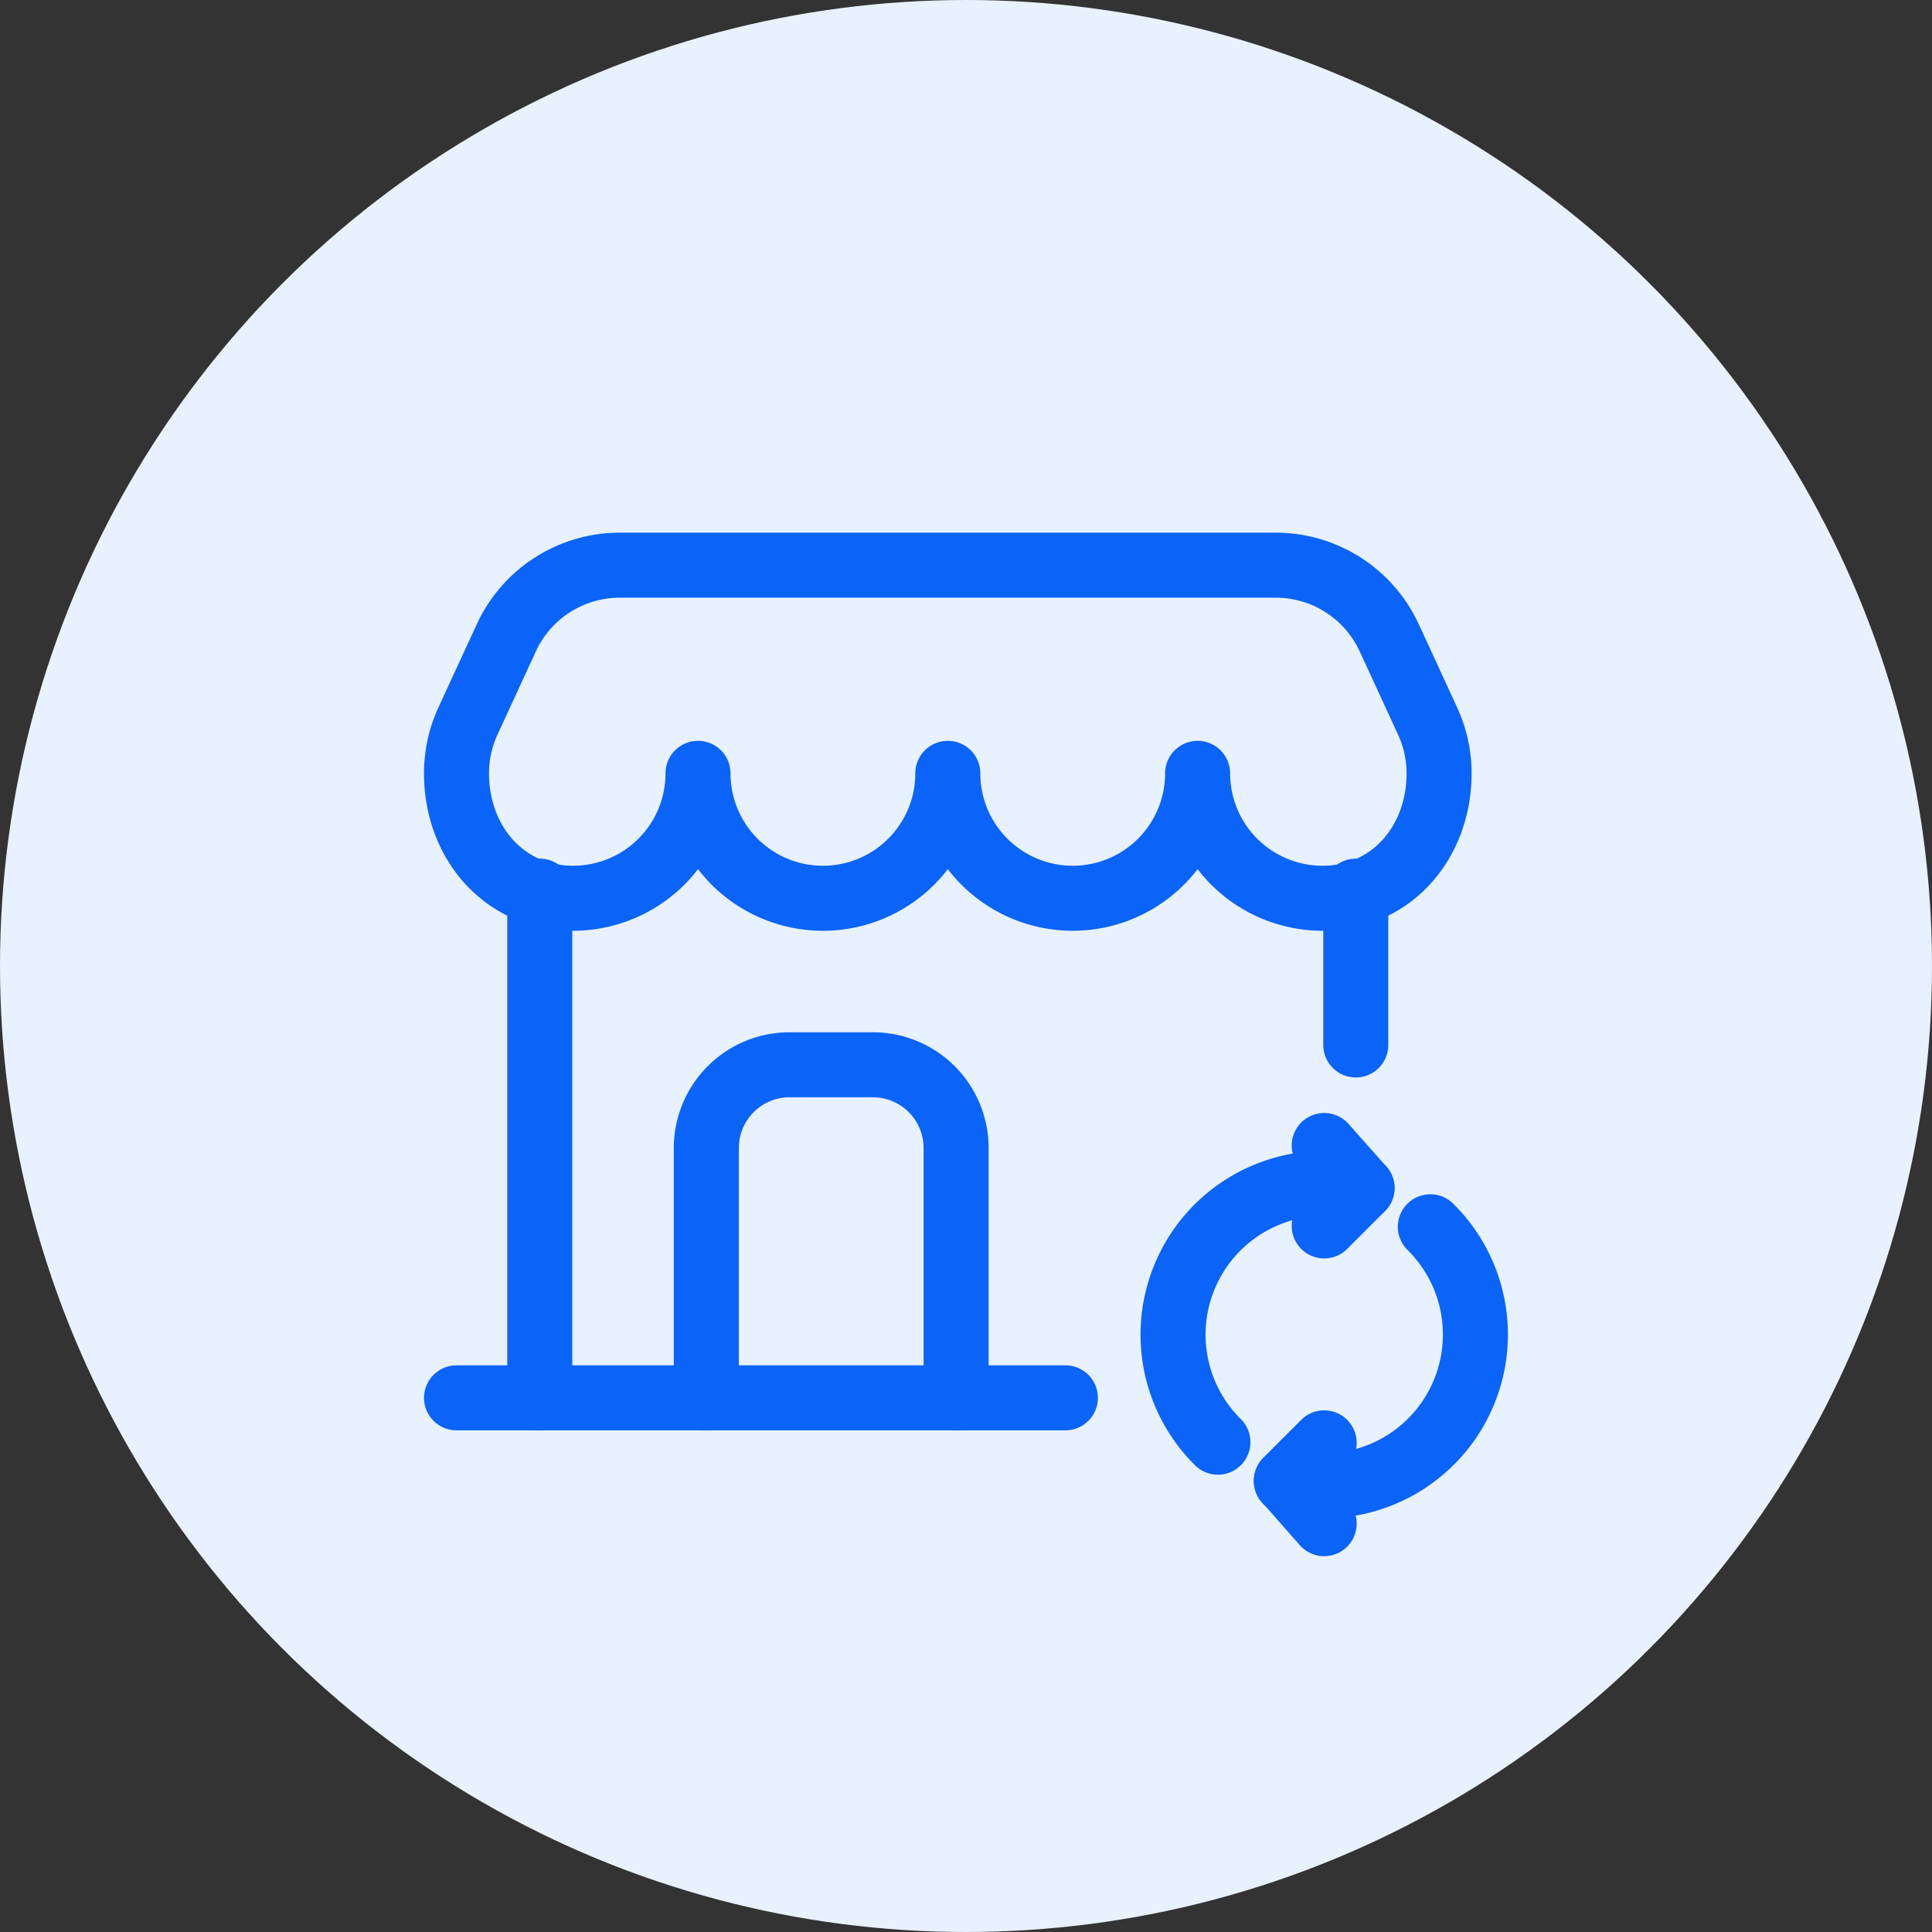 <svg xmlns="http://www.w3.org/2000/svg" xmlns:xlink="http://www.w3.org/1999/xlink" width="104" height="104" viewBox="0 0 104 104">
  <rect x="0" y="0" width="104" height="104" fill="#333333" stroke="none"/>
  <defs>
    <clipPath id="clip-path">
      <rect id="Rectangle_10" data-name="Rectangle 10" width="59.333" height="56.077" fill="none" stroke="#0a64f9" stroke-width="3.5"/>
    </clipPath>
  </defs>
  <g id="Group_6017" data-name="Group 6017" transform="translate(-908 -401)">
    <circle id="Ellipse_329" data-name="Ellipse 329" cx="52" cy="52" r="52" transform="translate(908 401)" fill="#e8f1ff"/>
    <g id="Group_9" data-name="Group 9" transform="translate(930.333 429.183)">
      <g id="Group_8" data-name="Group 8" clip-path="url(#clip-path)">
        <path id="Path_7" data-name="Path 7" d="M426.369,337.823a8.146,8.146,0,0,1-7.754,13.688" transform="translate(-371.707 -299.968)" fill="none" stroke="#0a64f9" stroke-linecap="round" stroke-linejoin="round" stroke-width="3.5"/>
        <path id="Path_8" data-name="Path 8" d="M366.587,330.878a8.146,8.146,0,0,1,7.759-13.678" transform="translate(-323.36 -281.428)" fill="none" stroke="#0a64f9" stroke-linecap="round" stroke-linejoin="round" stroke-width="3.5"/>
        <path id="Path_9" data-name="Path 9" d="M436.833,298.776l2.036,2.294-2.036,2.036" transform="translate(-387.884 -265.297)" fill="none" stroke="#0a64f9" stroke-linecap="round" stroke-linejoin="round" stroke-width="3.5"/>
        <path id="Path_10" data-name="Path 10" d="M420.7,441.606l-2.036,2.036,2.036,2.316" transform="translate(-371.752 -392.121)" fill="none" stroke="#0a64f9" stroke-linecap="round" stroke-linejoin="round" stroke-width="3.5"/>
        <path id="Path_11" data-name="Path 11" d="M72.276,28.395,70.209,23.91A6.723,6.723,0,0,0,64.1,20H28.787a6.723,6.723,0,0,0-6.106,3.91l-2.067,4.485A6.7,6.7,0,0,0,20,31.206c0,3.713,2.562,6.723,6.275,6.723A6.723,6.723,0,0,0,33,31.206a6.723,6.723,0,1,0,13.447,0,6.723,6.723,0,0,0,13.447,0,6.723,6.723,0,0,0,6.723,6.723c3.713,0,6.275-3.01,6.275-6.723A6.7,6.7,0,0,0,72.276,28.395Z" transform="translate(-17.759 -17.759)" fill="none" stroke="#0a64f9" stroke-linecap="round" stroke-linejoin="round" stroke-width="3.5"/>
        <line id="Line_3" data-name="Line 3" y2="27.276" transform="translate(6.723 19.787)" fill="none" stroke="#0a64f9" stroke-linecap="round" stroke-linejoin="round" stroke-width="3.5"/>
        <line id="Line_4" data-name="Line 4" x2="32.776" transform="translate(2.241 47.063)" fill="none" stroke="#0a64f9" stroke-linecap="round" stroke-linejoin="round" stroke-width="3.5"/>
        <line id="Line_5" data-name="Line 5" y1="8.282" transform="translate(50.649 19.787)" fill="none" stroke="#0a64f9" stroke-linecap="round" stroke-linejoin="round" stroke-width="3.5"/>
        <path id="Path_12" data-name="Path 12" d="M140,277.929V264.482A4.482,4.482,0,0,1,144.482,260h4.482a4.482,4.482,0,0,1,4.482,4.482v13.447" transform="translate(-124.312 -230.866)" fill="none" stroke="#0a64f9" stroke-linecap="round" stroke-linejoin="round" stroke-width="3.5"/>
      </g>
    </g>
  </g>
</svg>
